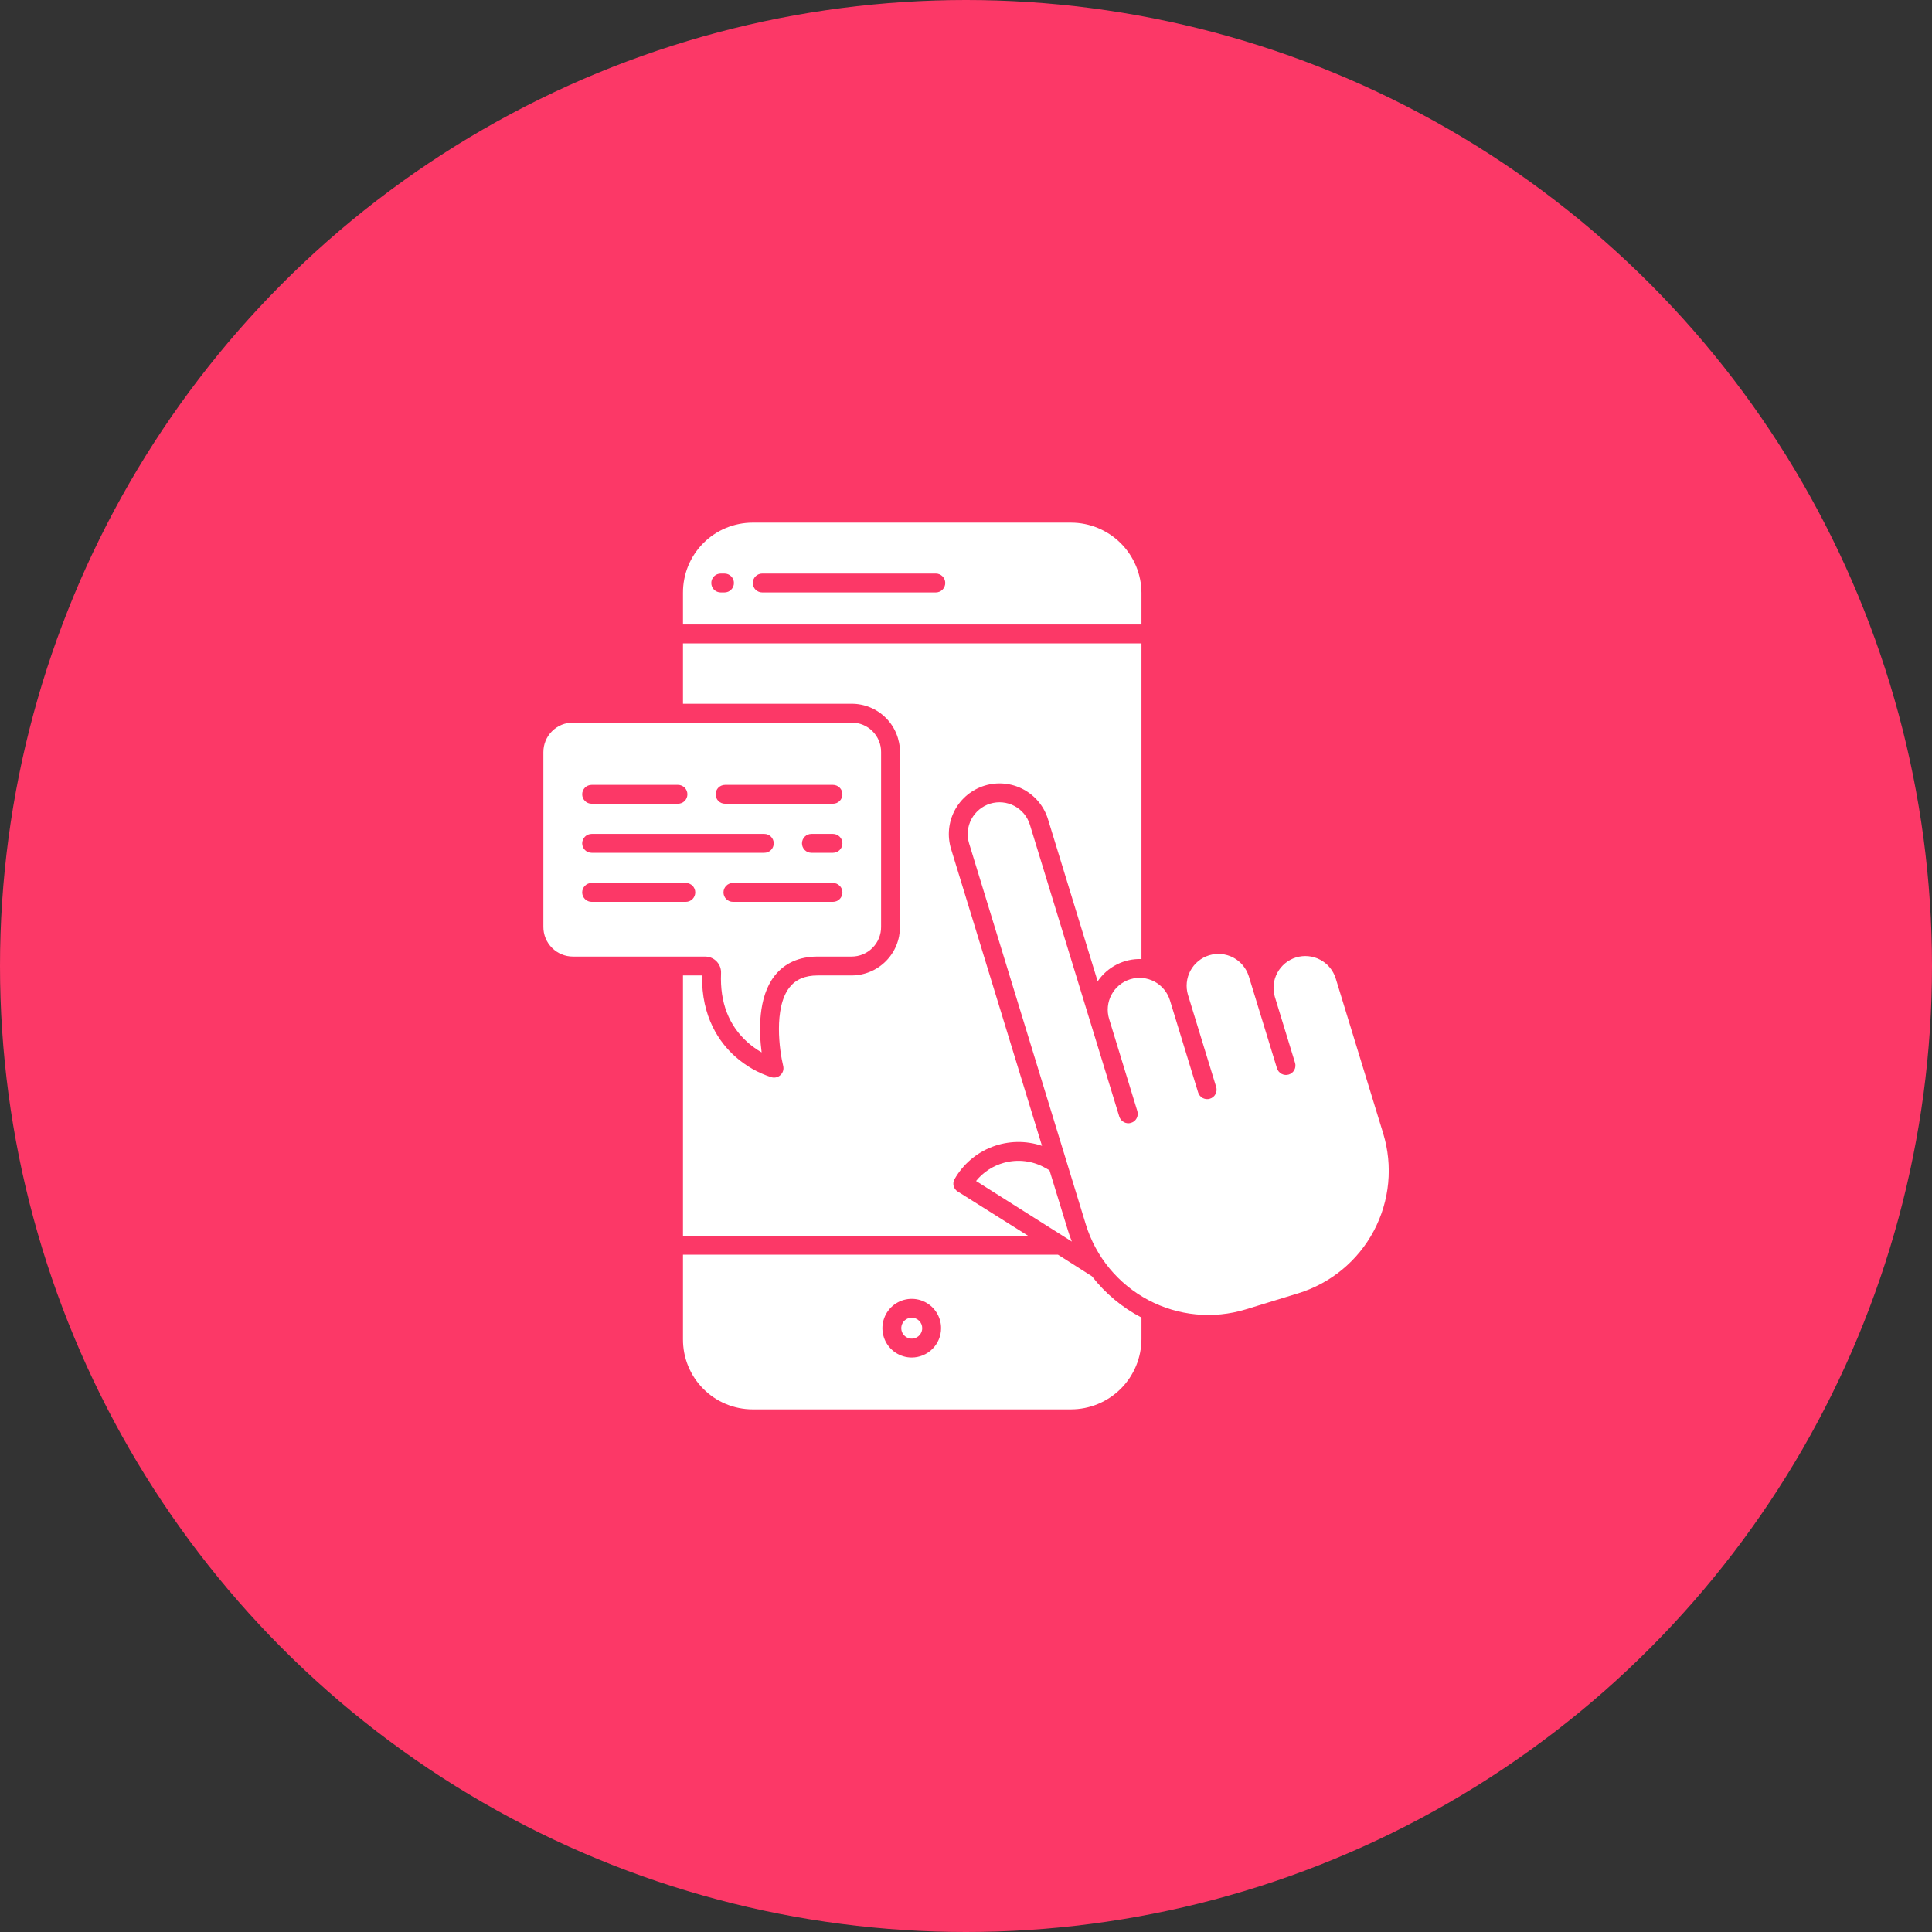 <svg width="80" height="80" viewBox="0 0 80 80" fill="none" xmlns="http://www.w3.org/2000/svg">
<rect x="0" y="0" width="80" height="80" fill="#333333" stroke="none"/>
<circle cx="40" cy="40" r="40" fill="#FC3867"/>
<path d="M29.243 39.611C29.416 39.622 29.578 39.701 29.693 39.831C29.808 39.961 29.867 40.131 29.857 40.304C29.806 41.507 30.179 42.473 30.966 43.168C31.142 43.323 31.334 43.46 31.538 43.577C31.425 42.712 31.38 41.295 32.073 40.408C32.487 39.879 33.089 39.609 33.862 39.609H35.264C35.425 39.609 35.584 39.577 35.733 39.515C35.882 39.453 36.017 39.362 36.13 39.247C36.244 39.133 36.334 38.997 36.394 38.847C36.455 38.698 36.486 38.538 36.484 38.377V31.144C36.486 30.984 36.455 30.824 36.394 30.676C36.333 30.527 36.243 30.392 36.129 30.278C36.016 30.164 35.881 30.074 35.732 30.013C35.584 29.952 35.424 29.921 35.264 29.922H23.726C23.565 29.921 23.405 29.952 23.256 30.013C23.108 30.074 22.972 30.164 22.858 30.278C22.744 30.391 22.654 30.526 22.592 30.675C22.531 30.824 22.5 30.983 22.5 31.145V38.377C22.499 38.538 22.53 38.698 22.591 38.848C22.652 38.997 22.742 39.133 22.856 39.247C22.97 39.362 23.105 39.453 23.254 39.515C23.403 39.577 23.563 39.609 23.724 39.609H29.207C29.221 39.609 29.232 39.611 29.243 39.611ZM34.492 37.344H30.348C30.245 37.344 30.145 37.303 30.072 37.229C29.999 37.156 29.958 37.057 29.958 36.953C29.958 36.849 29.999 36.75 30.072 36.677C30.145 36.604 30.245 36.562 30.348 36.562H34.492C34.596 36.562 34.695 36.604 34.768 36.677C34.842 36.75 34.883 36.849 34.883 36.953C34.883 37.057 34.842 37.156 34.768 37.229C34.695 37.303 34.596 37.344 34.492 37.344ZM34.492 35.312H33.598C33.495 35.312 33.395 35.271 33.322 35.198C33.249 35.125 33.208 35.026 33.208 34.922C33.208 34.818 33.249 34.719 33.322 34.646C33.395 34.572 33.495 34.531 33.598 34.531H34.492C34.596 34.531 34.695 34.572 34.768 34.646C34.842 34.719 34.883 34.818 34.883 34.922C34.883 35.026 34.842 35.125 34.768 35.198C34.695 35.271 34.596 35.312 34.492 35.312ZM30.023 32.5H34.492C34.596 32.5 34.695 32.541 34.768 32.614C34.842 32.688 34.883 32.787 34.883 32.891C34.883 32.994 34.842 33.094 34.768 33.167C34.695 33.24 34.596 33.281 34.492 33.281H30.023C29.92 33.281 29.82 33.24 29.747 33.167C29.674 33.094 29.633 32.994 29.633 32.891C29.633 32.787 29.674 32.688 29.747 32.614C29.82 32.541 29.92 32.5 30.023 32.5ZM24.498 32.5H28.073C28.177 32.5 28.276 32.541 28.35 32.614C28.423 32.688 28.464 32.787 28.464 32.891C28.464 32.994 28.423 33.094 28.35 33.167C28.276 33.24 28.177 33.281 28.073 33.281H24.498C24.394 33.281 24.295 33.24 24.222 33.167C24.149 33.094 24.107 32.994 24.107 32.891C24.107 32.787 24.149 32.688 24.222 32.614C24.295 32.541 24.394 32.5 24.498 32.5H24.498ZM24.498 34.531H31.648C31.752 34.531 31.851 34.572 31.925 34.646C31.998 34.719 32.039 34.818 32.039 34.922C32.039 35.026 31.998 35.125 31.925 35.198C31.851 35.271 31.752 35.312 31.648 35.312H24.498C24.394 35.312 24.295 35.271 24.222 35.198C24.149 35.125 24.107 35.026 24.107 34.922C24.107 34.818 24.149 34.719 24.222 34.646C24.295 34.572 24.394 34.531 24.498 34.531H24.498ZM28.398 37.344H24.498C24.394 37.344 24.295 37.303 24.222 37.229C24.149 37.156 24.107 37.057 24.107 36.953C24.107 36.849 24.149 36.75 24.222 36.677C24.295 36.604 24.394 36.562 24.498 36.562H28.398C28.502 36.562 28.601 36.604 28.675 36.677C28.748 36.75 28.789 36.849 28.789 36.953C28.789 37.057 28.748 37.156 28.675 37.229C28.601 37.303 28.502 37.344 28.398 37.344Z" fill="white"/>
<path d="M37.266 31.144V38.377C37.267 38.641 37.216 38.902 37.116 39.146C37.016 39.39 36.869 39.612 36.683 39.799C36.497 39.986 36.276 40.135 36.032 40.236C35.789 40.338 35.528 40.39 35.264 40.391H33.862C33.335 40.391 32.951 40.554 32.69 40.888C32.027 41.734 32.278 43.52 32.43 44.136C32.446 44.202 32.445 44.271 32.427 44.337C32.408 44.402 32.373 44.462 32.324 44.509C32.276 44.557 32.215 44.591 32.15 44.608C32.084 44.625 32.014 44.625 31.949 44.607C31.394 44.431 30.883 44.14 30.449 43.753C29.797 43.177 29.037 42.109 29.073 40.391H28.281V51.172H42.572L39.658 49.338C39.573 49.286 39.512 49.203 39.487 49.107C39.463 49.011 39.477 48.909 39.527 48.824C39.877 48.21 40.429 47.736 41.09 47.485C41.751 47.234 42.478 47.221 43.147 47.447L39.381 35.152C39.218 34.62 39.273 34.044 39.534 33.553C39.795 33.061 40.241 32.694 40.773 32.531C41.306 32.368 41.881 32.423 42.372 32.684C42.864 32.945 43.232 33.391 43.395 33.923L45.452 40.634C45.652 40.339 45.923 40.1 46.24 39.939C46.557 39.778 46.91 39.7 47.266 39.712V26.641H28.281V29.141H35.264C35.527 29.14 35.788 29.191 36.031 29.292C36.274 29.392 36.495 29.54 36.681 29.726C36.868 29.912 37.015 30.133 37.115 30.377C37.215 30.62 37.267 30.881 37.266 31.144Z" fill="white"/>
<path d="M41.573 48.148C41.118 48.272 40.713 48.536 40.416 48.902L44.383 51.411C44.321 51.255 44.265 51.096 44.215 50.932L43.457 48.459L43.291 48.365C43.033 48.217 42.749 48.122 42.454 48.085C42.159 48.047 41.86 48.069 41.573 48.148Z" fill="white"/>
<path d="M47.266 24.546C47.261 23.774 46.952 23.036 46.405 22.491C45.858 21.947 45.117 21.641 44.345 21.641H31.161C30.781 21.642 30.405 21.718 30.054 21.864C29.704 22.011 29.385 22.225 29.118 22.495C28.85 22.765 28.639 23.085 28.495 23.437C28.352 23.789 28.279 24.166 28.281 24.546V25.859H47.266V24.546ZM30 24.531H29.844C29.74 24.531 29.641 24.49 29.567 24.417C29.494 24.344 29.453 24.244 29.453 24.141C29.453 24.037 29.494 23.938 29.567 23.864C29.641 23.791 29.74 23.75 29.844 23.75H30C30.104 23.75 30.203 23.791 30.276 23.864C30.349 23.938 30.391 24.037 30.391 24.141C30.391 24.244 30.349 24.344 30.276 24.417C30.203 24.49 30.104 24.531 30 24.531ZM38.75 24.531H31.562C31.459 24.531 31.36 24.49 31.286 24.417C31.213 24.344 31.172 24.244 31.172 24.141C31.172 24.037 31.213 23.938 31.286 23.864C31.36 23.791 31.459 23.75 31.562 23.75H38.75C38.854 23.75 38.953 23.791 39.026 23.864C39.099 23.938 39.141 24.037 39.141 24.141C39.141 24.244 39.099 24.344 39.026 24.417C38.953 24.49 38.854 24.531 38.75 24.531Z" fill="white"/>
<path d="M45.216 52.849L43.808 51.953H28.281V55.454C28.279 55.834 28.351 56.211 28.495 56.563C28.639 56.915 28.85 57.235 29.118 57.505C29.385 57.775 29.703 57.989 30.054 58.136C30.405 58.282 30.781 58.358 31.161 58.359H44.345C45.117 58.359 45.858 58.053 46.405 57.509C46.952 56.965 47.261 56.226 47.266 55.454V54.557C46.467 54.142 45.768 53.559 45.216 52.849ZM37.753 56.212C37.513 56.212 37.278 56.14 37.078 56.007C36.879 55.873 36.723 55.684 36.631 55.462C36.539 55.24 36.515 54.995 36.562 54.76C36.609 54.524 36.725 54.308 36.894 54.138C37.064 53.968 37.281 53.852 37.516 53.806C37.752 53.759 37.996 53.783 38.218 53.875C38.44 53.967 38.63 54.122 38.763 54.322C38.897 54.522 38.968 54.757 38.968 54.997C38.968 55.319 38.839 55.628 38.612 55.855C38.384 56.083 38.075 56.211 37.753 56.212Z" fill="white"/>
<path d="M55.308 40.511C55.204 40.179 54.973 39.902 54.665 39.74C54.358 39.577 53.998 39.544 53.666 39.645C53.334 39.747 53.055 39.976 52.891 40.283C52.726 40.589 52.69 40.948 52.79 41.281L53.623 44.003C53.639 44.052 53.645 44.104 53.64 44.155C53.635 44.207 53.621 44.257 53.597 44.302C53.573 44.348 53.54 44.388 53.5 44.421C53.46 44.454 53.415 44.479 53.365 44.494C53.316 44.509 53.264 44.514 53.213 44.509C53.161 44.504 53.111 44.489 53.066 44.465C53.021 44.44 52.98 44.407 52.948 44.367C52.915 44.327 52.891 44.281 52.876 44.232L51.709 40.422C51.605 40.091 51.374 39.814 51.067 39.651C50.759 39.489 50.4 39.456 50.067 39.557C49.735 39.659 49.456 39.889 49.292 40.195C49.128 40.502 49.092 40.861 49.191 41.194L50.358 45.003C50.374 45.052 50.38 45.104 50.375 45.156C50.371 45.207 50.356 45.257 50.332 45.303C50.308 45.349 50.275 45.389 50.236 45.422C50.196 45.455 50.15 45.48 50.1 45.495C50.051 45.51 49.999 45.516 49.948 45.511C49.896 45.505 49.846 45.49 49.801 45.466C49.755 45.441 49.715 45.408 49.683 45.368C49.65 45.328 49.626 45.281 49.611 45.232L48.445 41.423C48.342 41.089 48.112 40.809 47.803 40.645C47.495 40.482 47.134 40.447 46.8 40.549C46.466 40.652 46.186 40.882 46.023 41.191C45.859 41.499 45.824 41.86 45.927 42.194L47.093 46.003C47.109 46.052 47.115 46.104 47.11 46.155C47.105 46.207 47.091 46.257 47.067 46.303C47.043 46.348 47.01 46.389 46.97 46.422C46.931 46.455 46.885 46.479 46.835 46.494C46.786 46.51 46.734 46.515 46.683 46.51C46.632 46.505 46.582 46.489 46.536 46.465C46.491 46.441 46.45 46.407 46.418 46.367C46.385 46.327 46.361 46.281 46.346 46.232L42.646 34.152C42.595 33.986 42.513 33.833 42.403 33.699C42.292 33.566 42.157 33.455 42.005 33.374C41.852 33.293 41.685 33.243 41.513 33.227C41.34 33.21 41.167 33.228 41.001 33.278C40.836 33.329 40.682 33.412 40.549 33.522C40.416 33.632 40.305 33.767 40.224 33.92C40.143 34.072 40.093 34.24 40.076 34.412C40.06 34.584 40.077 34.758 40.128 34.923L44.962 50.703C45.375 52.047 46.304 53.171 47.545 53.83C48.786 54.489 50.238 54.629 51.582 54.219L53.759 53.552C55.102 53.139 56.227 52.21 56.886 50.969C57.545 49.728 57.685 48.276 57.275 46.932L55.308 40.511Z" fill="white"/>
<path d="M37.753 54.563C37.668 54.563 37.584 54.589 37.513 54.636C37.441 54.684 37.386 54.752 37.353 54.831C37.32 54.91 37.312 54.997 37.328 55.081C37.345 55.165 37.386 55.243 37.447 55.303C37.508 55.364 37.585 55.405 37.669 55.422C37.753 55.438 37.84 55.43 37.919 55.397C37.998 55.364 38.066 55.309 38.114 55.238C38.161 55.166 38.187 55.083 38.187 54.997C38.187 54.882 38.141 54.772 38.06 54.691C37.978 54.609 37.868 54.564 37.753 54.563Z" fill="white"/>
</svg>

